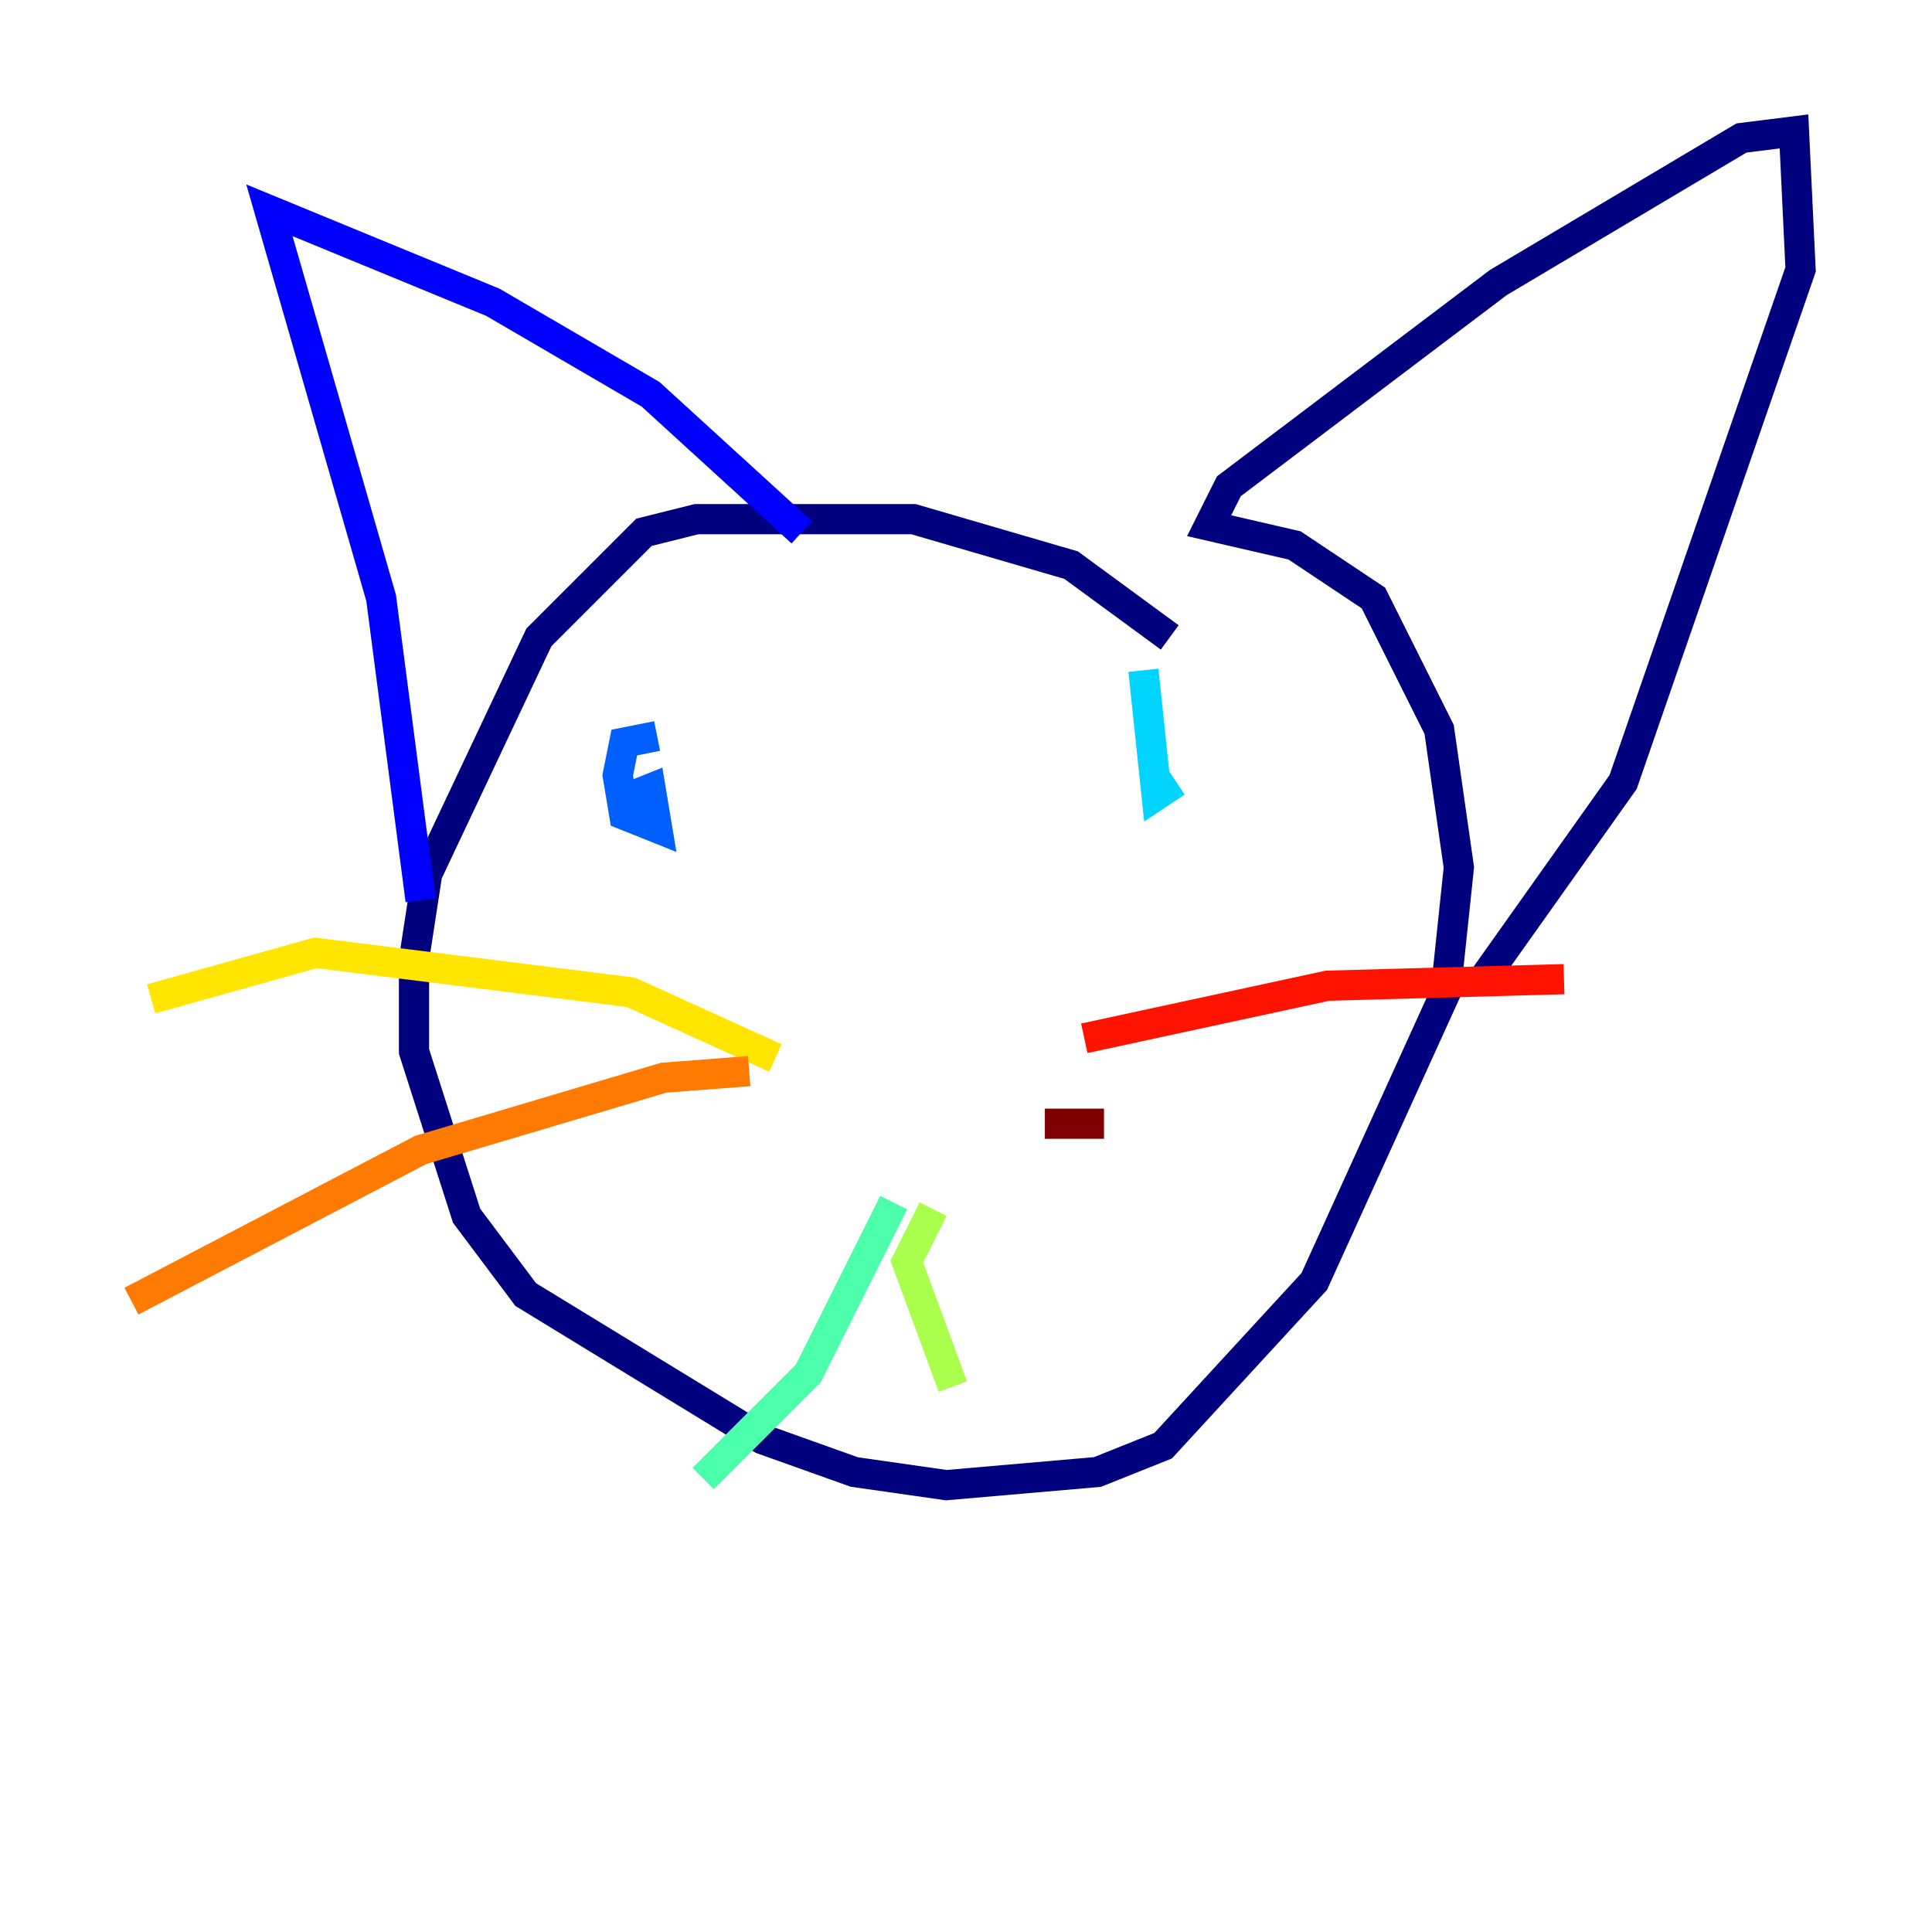 <?xml version="1.0" encoding="utf-8" ?>
<svg baseProfile="tiny" height="128" version="1.2" viewBox="0,0,128,128" width="128" xmlns="http://www.w3.org/2000/svg" xmlns:ev="http://www.w3.org/2001/xml-events" xmlns:xlink="http://www.w3.org/1999/xlink"><defs /><polyline fill="none" points="77.497,42.231 70.966,37.442 60.517,34.395 46.15,34.395 42.667,35.265 39.619,38.313 35.701,42.231 28.299,57.905 27.429,63.565 27.429,69.66 30.912,80.544 34.83,85.769 50.503,95.347 56.599,97.524 62.694,98.395 72.707,97.524 77.061,95.782 87.075,84.898 95.782,65.742 96.653,57.469 95.347,48.327 90.993,39.619 85.769,36.136 80.109,34.83 81.415,32.218 99.265,18.721 115.374,9.143 118.857,8.707 119.293,17.85 107.537,51.809 97.959,65.306" stroke="#00007f" stroke-width="2" /><polyline fill="none" points="53.116,35.265 43.102,26.122 32.653,20.027 17.85,13.932 25.252,39.619 27.864,59.646" stroke="#0000fe" stroke-width="2" /><polyline fill="none" points="43.537,48.762 41.361,49.197 40.925,51.374 41.361,53.986 43.537,54.857 43.102,52.245 40.925,53.116" stroke="#0060ff" stroke-width="2" /><polyline fill="none" points="75.755,44.408 76.626,52.68 77.932,51.809" stroke="#00d4ff" stroke-width="2" /><polyline fill="none" points="59.211,79.674 53.551,90.993 46.585,97.959" stroke="#4cffaa" stroke-width="2" /><polyline fill="none" points="61.823,80.109 60.082,83.592 63.129,91.864" stroke="#aaff4c" stroke-width="2" /><polyline fill="none" points="51.374,70.095 41.796,65.742 20.898,63.129 10.014,66.177" stroke="#ffe500" stroke-width="2" /><polyline fill="none" points="49.633,70.966 43.973,71.401 27.864,76.191 8.707,86.204" stroke="#ff7a00" stroke-width="2" /><polyline fill="none" points="71.837,68.789 87.946,65.306 103.619,64.871" stroke="#fe1200" stroke-width="2" /><polyline fill="none" points="69.225,74.449 73.143,74.449" stroke="#7f0000" stroke-width="2" /></svg>